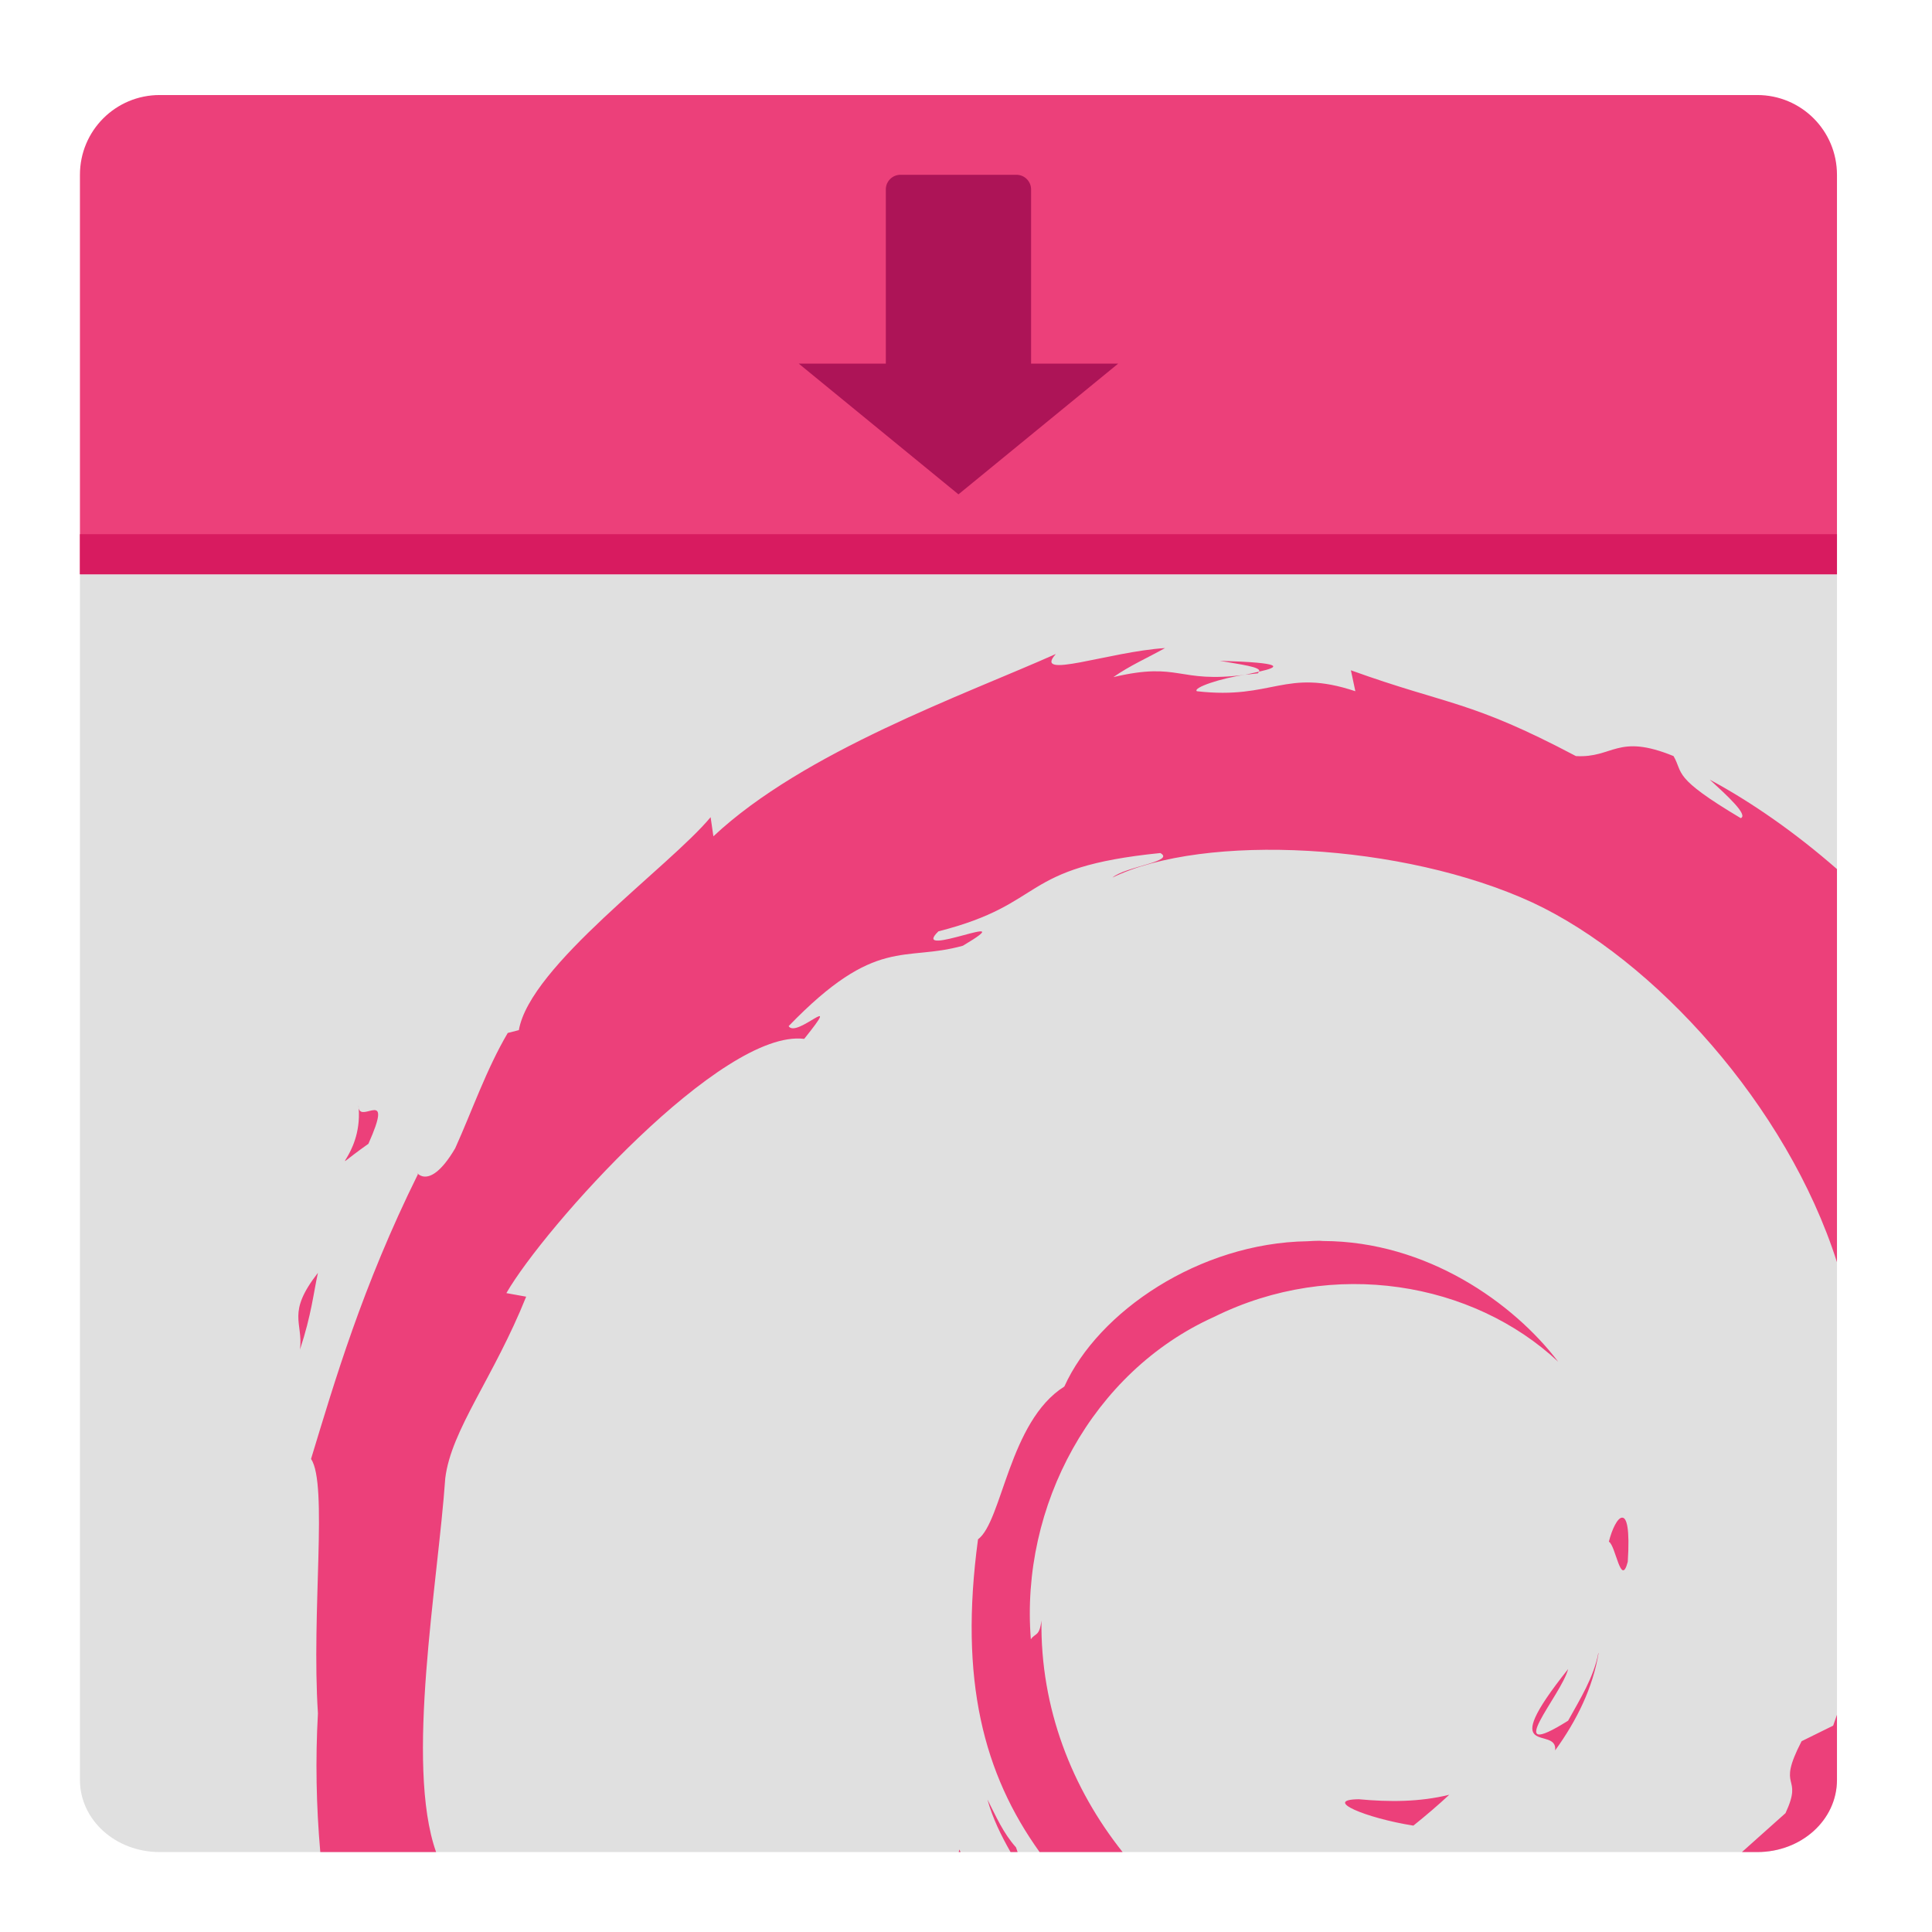 <?xml version="1.0" encoding="UTF-8"?>
<svg xmlns="http://www.w3.org/2000/svg" xmlns:xlink="http://www.w3.org/1999/xlink" width="32px" height="32px" viewBox="0 0 32 32" version="1.1">
<g id="surface1">
<path style=" stroke:none;fill-rule:nonzero;fill:rgb(87.843%,87.843%,87.843%);fill-opacity:1;" d="M 1.324 9.512 L 1.324 29.48 C 1.324 30.145 1.914 30.676 2.645 30.676 L 29.105 30.676 C 29.836 30.676 30.426 30.145 30.426 29.48 L 30.426 9.512 Z M 1.324 9.512 "/>
<path style=" stroke:none;fill-rule:nonzero;fill:rgb(92.549%,25.098%,47.843%);fill-opacity:1;" d="M 2.645 1.574 C 1.914 1.574 1.324 2.164 1.324 2.895 L 1.324 9.512 L 30.426 9.512 L 30.426 2.895 C 30.426 2.164 29.836 1.574 29.105 1.574 Z M 2.645 1.574 "/>
<path style=" stroke:none;fill-rule:nonzero;fill:rgb(92.549%,25.098%,47.843%);fill-opacity:1;" d="M 19.297 10.734 C 18.371 10.793 17.094 11.27 17.488 10.832 C 15.984 11.504 13.316 12.445 11.816 13.852 L 11.77 13.535 C 11.086 14.359 8.777 15.996 8.594 17.062 L 8.41 17.109 C 8.055 17.711 7.82 18.398 7.539 19.02 C 7.07 19.816 6.852 19.328 6.922 19.449 C 6 21.312 5.543 22.879 5.152 24.164 C 5.434 24.586 5.156 26.691 5.266 28.379 C 5.223 29.148 5.238 29.914 5.305 30.676 L 7.223 30.676 C 6.707 29.219 7.254 26.223 7.375 24.484 C 7.473 23.68 8.176 22.82 8.715 21.477 L 8.387 21.418 C 9.012 20.332 11.957 17.039 13.32 17.207 C 13.984 16.379 13.191 17.207 13.062 16.996 C 14.516 15.492 14.973 15.938 15.949 15.664 C 17.008 15.035 15.043 15.91 15.543 15.426 C 17.371 14.961 16.84 14.367 19.219 14.129 C 19.473 14.27 18.637 14.352 18.426 14.535 C 19.949 13.793 23.242 13.961 25.383 14.949 C 27.391 15.887 29.598 18.309 30.426 20.906 L 30.426 14.395 C 29.742 13.797 29.023 13.293 28.32 12.914 C 28.605 13.176 28.961 13.5 28.832 13.551 C 27.684 12.867 27.887 12.812 27.719 12.523 C 26.785 12.141 26.723 12.559 26.102 12.523 C 24.336 11.59 24 11.688 22.375 11.102 L 22.449 11.449 C 21.281 11.059 21.086 11.594 19.824 11.449 C 19.75 11.391 20.23 11.23 20.625 11.176 C 19.496 11.324 19.551 10.953 18.441 11.215 C 18.715 11.023 19.004 10.898 19.297 10.734 Z M 20.203 10.945 C 20.531 11.004 20.906 11.047 20.852 11.125 C 21.207 11.047 21.285 10.977 20.203 10.945 Z M 20.852 11.125 L 20.625 11.176 L 20.836 11.152 Z M 5.938 18.305 C 5.938 18.328 5.938 18.34 5.941 18.355 C 5.941 18.34 5.938 18.324 5.938 18.305 Z M 5.941 18.355 C 6.004 19.191 5.297 19.512 6.102 18.945 C 6.523 18 5.992 18.598 5.941 18.355 Z M 21.852 20.551 C 21.789 20.551 21.723 20.555 21.656 20.559 C 19.863 20.586 18.188 21.727 17.629 22.965 C 16.711 23.543 16.602 25.195 16.199 25.496 C 15.883 27.832 16.293 29.383 17.219 30.676 L 18.594 30.676 C 17.758 29.625 17.23 28.297 17.25 26.84 C 17.215 27.113 17.148 27.043 17.074 27.152 C 16.898 24.941 18.094 22.719 20.109 21.812 C 22.086 20.832 24.398 21.234 25.809 22.555 C 25.07 21.582 23.633 20.559 21.914 20.555 C 21.895 20.555 21.871 20.551 21.852 20.551 Z M 5.266 21.082 C 4.742 21.754 5.023 21.895 4.969 22.352 C 5.16 21.77 5.191 21.422 5.266 21.082 Z M 26.867 25.137 C 26.793 25.137 26.699 25.328 26.648 25.535 C 26.762 25.598 26.848 26.305 26.961 25.867 C 26.996 25.32 26.945 25.133 26.867 25.137 Z M 26.473 27.383 C 26.395 27.785 26.176 28.133 25.973 28.5 C 24.84 29.211 25.863 28.078 25.973 27.645 C 24.75 29.18 25.805 28.562 25.758 28.992 C 26.121 28.492 26.383 27.949 26.477 27.383 Z M 30.426 28.402 C 30.406 28.461 30.383 28.52 30.363 28.582 L 29.84 28.84 C 29.41 29.672 29.879 29.371 29.574 30.031 C 29.379 30.203 29.125 30.434 28.852 30.676 L 29.105 30.676 C 29.836 30.676 30.426 30.145 30.426 29.48 Z M 24.004 29.727 C 23.512 29.848 23.012 29.848 22.504 29.801 C 21.898 29.809 22.621 30.113 23.41 30.238 C 23.629 30.062 23.824 29.895 24.004 29.727 Z M 16.355 29.805 Z M 16.355 29.805 C 16.441 30.117 16.582 30.402 16.738 30.676 L 16.855 30.676 L 16.828 30.598 C 16.617 30.363 16.496 30.082 16.355 29.805 Z M 15.891 30.633 L 15.879 30.676 L 15.91 30.676 C 15.902 30.664 15.898 30.648 15.891 30.633 Z M 15.891 30.633 "/>
<path style=" stroke:none;fill-rule:nonzero;fill:rgb(67.843%,7.843%,34.118%);fill-opacity:1;" d="M 14.914 2.895 C 14.781 2.895 14.672 3.004 14.672 3.137 L 14.672 6.023 L 13.23 6.023 L 15.875 8.188 L 18.52 6.023 L 17.078 6.023 L 17.078 3.137 C 17.078 3.004 16.969 2.895 16.836 2.895 Z M 14.914 2.895 "/>
<path style=" stroke:none;fill-rule:nonzero;fill:rgb(84.706%,10.588%,37.647%);fill-opacity:1;" d="M 1.324 8.848 L 30.426 8.848 L 30.426 9.512 L 1.324 9.512 Z M 1.324 8.848 "/>
</g>
</svg>
